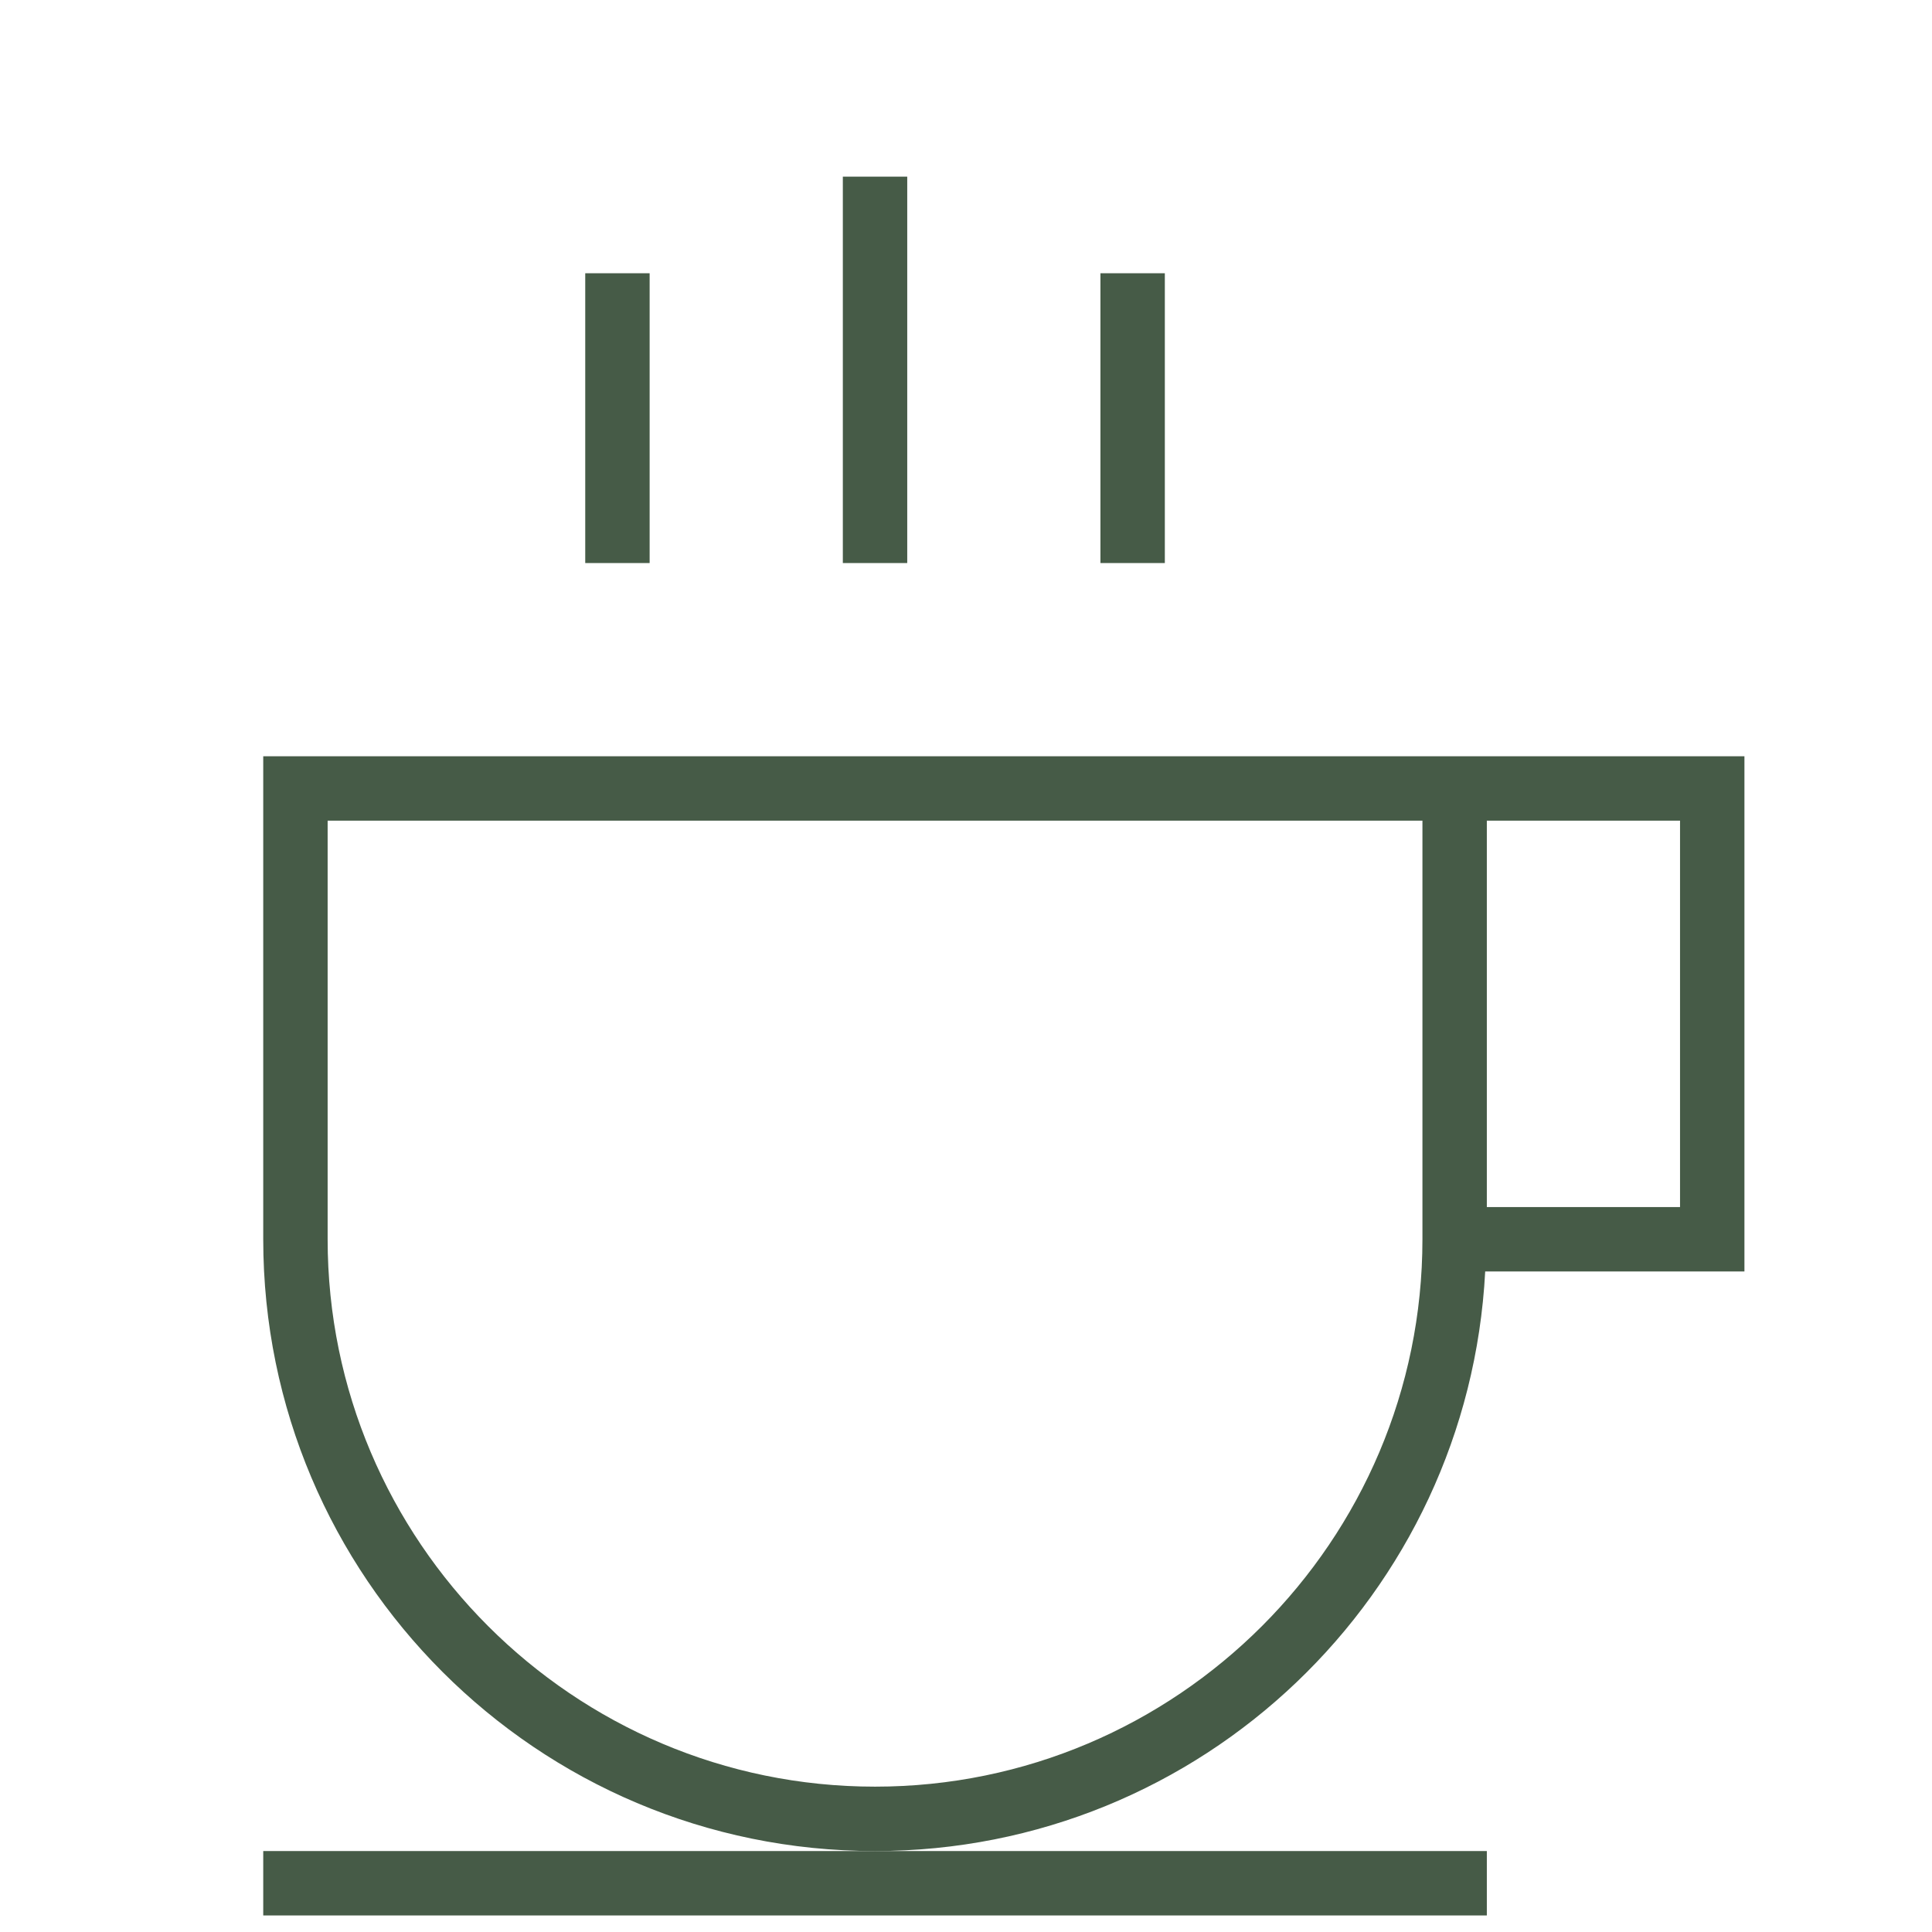 <?xml version="1.0" encoding="utf-8"?>
<!-- Generator: Adobe Illustrator 16.0.0, SVG Export Plug-In . SVG Version: 6.00 Build 0)  -->
<!DOCTYPE svg PUBLIC "-//W3C//DTD SVG 1.0//EN" "http://www.w3.org/TR/2001/REC-SVG-20010904/DTD/svg10.dtd">
<svg version="1.0" id="Layer_1" xmlns="http://www.w3.org/2000/svg" xmlns:xlink="http://www.w3.org/1999/xlink" x="0px" y="0px"
	 width="60px" height="60px" viewBox="0 0 60 60" enable-background="new 0 0 60 60" xml:space="preserve">
<g>
	<path fill="#465B47" d="M46.124,39.486h8.051v-16h-8h-2h-36v15c0,10.493,8.507,19,19,19C37.33,57.486,45.602,49.512,46.124,39.486z
		 M46.175,25.486h6v12h-6V25.486z M27.175,55.486c-9.374,0-17-7.626-17-17v-13h34v13C44.175,47.86,36.549,55.486,27.175,55.486z"/>
	<polygon fill="#465B47" points="8.175,59.486 46.175,59.486 46.175,57.486 27.175,57.486 8.175,57.486 	"/>
	<rect x="18.175" y="8.486" fill="#465B47" width="2" height="9"/>
	<rect x="34.175" y="8.486" fill="#465B47" width="2" height="9"/>
	<rect x="26.175" y="5.486" fill="#465B47" width="2" height="12"/>
</g>
</svg>
